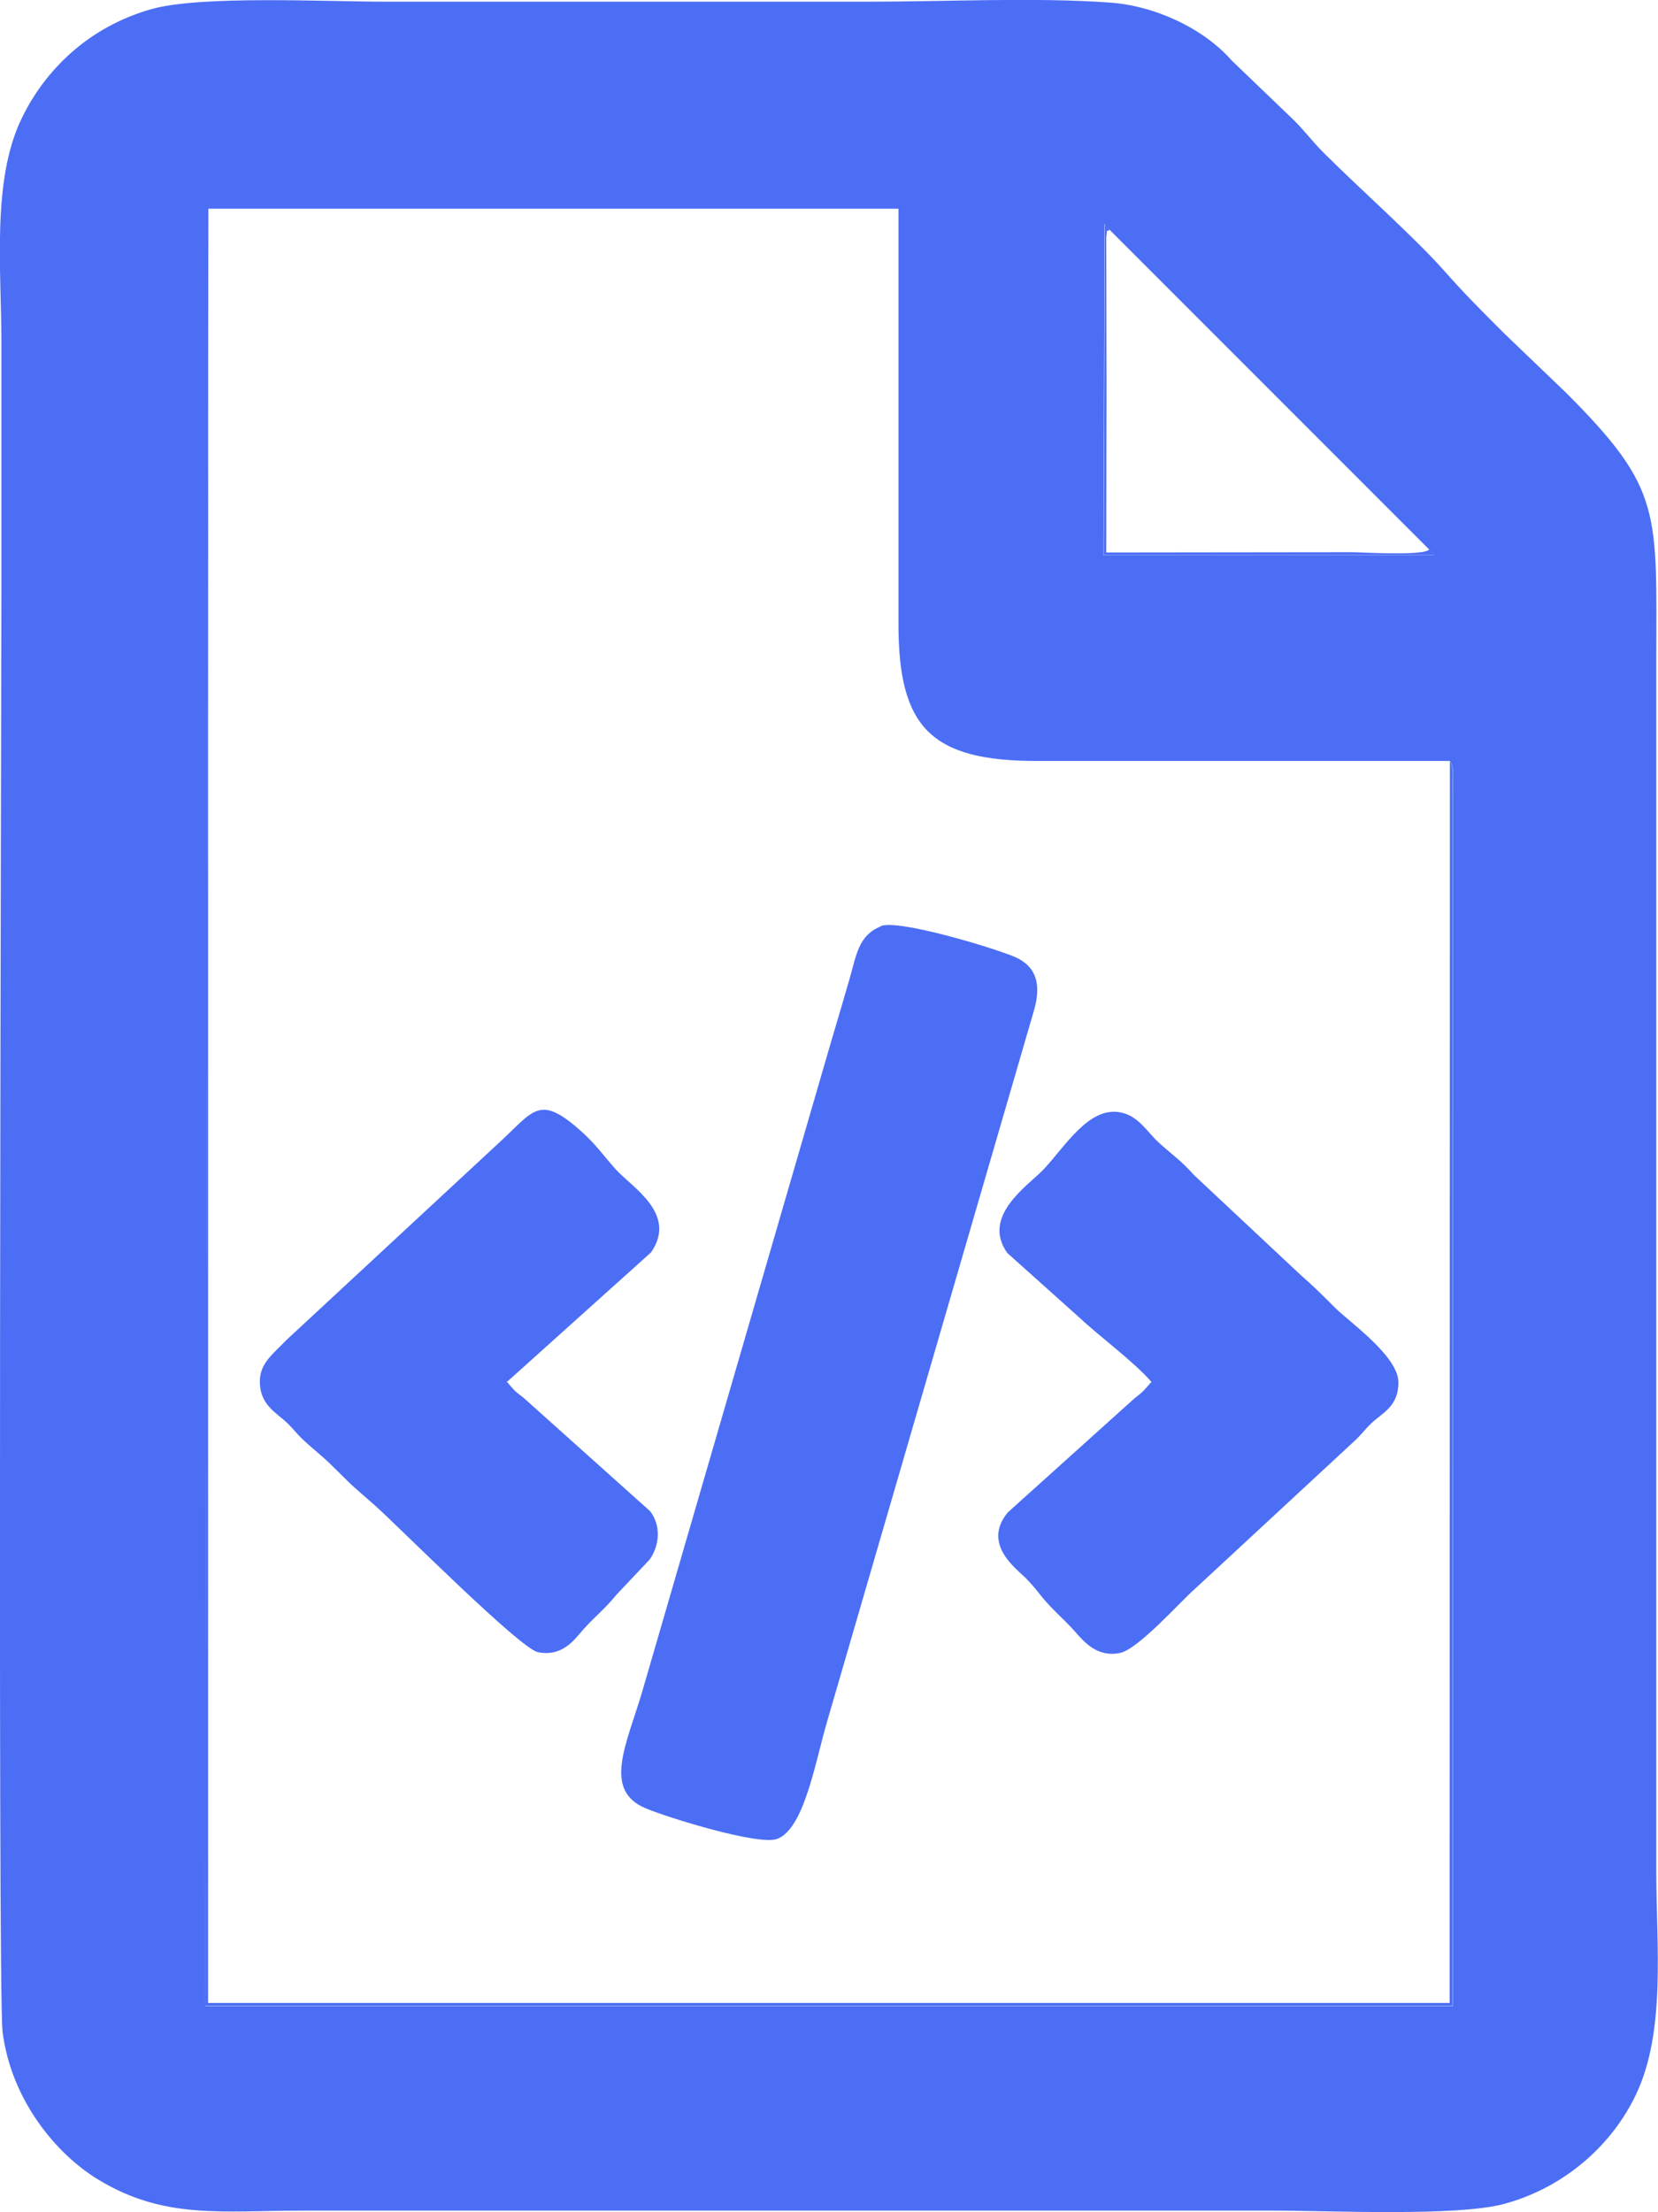 <?xml version="1.0" encoding="UTF-8"?>
<!DOCTYPE svg PUBLIC "-//W3C//DTD SVG 1.1//EN" "http://www.w3.org/Graphics/SVG/1.1/DTD/svg11.dtd">
<!-- Creator: CorelDRAW 2020 (64-Bit) -->
<svg xmlns="http://www.w3.org/2000/svg" xml:space="preserve" width="6.349mm" height="8.467mm" version="1.1" style="shape-rendering:geometricPrecision; text-rendering:geometricPrecision; image-rendering:optimizeQuality; fill-rule:evenodd; clip-rule:evenodd"
viewBox="0 0 58.96 78.63"
 xmlns:xlink="http://www.w3.org/1999/xlink"
 xmlns:xodm="http://www.corel.com/coreldraw/odm/2003">
 <defs>
  <style type="text/css">
   <![CDATA[
    .fil0 {fill:#4C6EF5}
   ]]>
  </style>
 </defs>
 <g id="Capa_x0020_1">
  <g id="_1682190485392">
   <path class="fil0" d="M7.41 7.42l24.54 -0 -0 14.75c-0,3.67 1.13,4.89 4.96,4.88l14.65 -0c0.17,0.27 0.1,0.5 0.1,1.33l-0 42.93 -44.36 0 0.11 -63.89zm32.04 0.74l11.36 11.36 0.2 0.21 -11.77 -0 0.04 -11.77 0.17 0.2zm-39.36 64.06c0.31,2.46 1.94,4.37 3.39,5.25 2.36,1.44 4.4,1.11 7.38,1.11l34.38 0c2.02,0 6.57,0.22 8.26,-0.24 2.19,-0.6 3.84,-2.13 4.67,-3.87 1.08,-2.25 0.73,-5.29 0.73,-7.94l-0 -42.93c0,-5.42 0.25,-6.18 -3.21,-9.64l-2.18 -2.09c-0.78,-0.78 -1.36,-1.35 -2.14,-2.23 -1.07,-1.21 -3.02,-2.93 -4.32,-4.23 -0.37,-0.37 -0.65,-0.75 -1.02,-1.12l-2.23 -2.14c-1,-1.14 -2.73,-1.95 -4.35,-2.06 -2.63,-0.19 -5.86,-0.03 -8.55,-0.03 -5.73,0 -11.46,-0 -17.19,0 -2.09,0 -6.55,-0.23 -8.31,0.26 -2.22,0.62 -3.8,2.15 -4.64,3.91 -1.06,2.21 -0.71,5.37 -0.71,7.96 0,2.85 0,5.7 0,8.55 0,3.11 -0.14,50.05 0.04,51.47z"/>
   <path class="fil0" d="M31.32 32.93c-0.79,0.32 -0.86,1 -1.11,1.87 -0.22,0.76 -0.45,1.54 -0.67,2.28l-6.69 23.01c-0.54,1.86 -1.45,3.54 0.11,4.19 0.78,0.33 4.01,1.33 4.67,1.09 0.96,-0.35 1.35,-2.68 1.77,-4.13l7.36 -25.29c0.29,-0.97 0.09,-1.62 -0.71,-1.95 -0.77,-0.32 -4.11,-1.33 -4.73,-1.08z"/>
   <path class="fil0" d="M40.94 49.13c-0.28,0.31 -0.26,0.32 -0.6,0.58l-4.5 4.05c-0.93,1.12 0.3,2 0.63,2.33 0.22,0.22 0.37,0.41 0.57,0.66 0.36,0.45 0.81,0.82 1.19,1.25 0.32,0.36 0.78,0.92 1.59,0.76 0.64,-0.12 2.14,-1.81 2.64,-2.25l5.71 -5.29c0.24,-0.22 0.36,-0.4 0.59,-0.62 0.4,-0.38 0.97,-0.6 0.97,-1.46 -0,-0.93 -1.76,-2.16 -2.24,-2.64 -0.5,-0.5 -0.76,-0.76 -1.25,-1.19l-3.78 -3.54c-0.45,-0.51 -0.81,-0.75 -1.27,-1.17 -0.42,-0.39 -0.71,-0.94 -1.36,-1.06 -1.12,-0.21 -1.97,1.24 -2.73,2.04 -0.55,0.57 -2.21,1.65 -1.28,2.96l2.58 2.31c0.63,0.6 1.97,1.59 2.56,2.29z"/>
   <path class="fil0" d="M18.02 49.13l5.13 -4.61c0.96,-1.38 -0.69,-2.32 -1.26,-2.96 -0.42,-0.47 -0.68,-0.85 -1.16,-1.29 -1.55,-1.41 -1.73,-0.8 -2.94,0.31l-7.6 7.05c-0.5,0.52 -0.95,0.83 -0.95,1.48 0,0.83 0.58,1.1 0.97,1.47 0.23,0.22 0.36,0.41 0.59,0.62 0.24,0.22 0.41,0.36 0.65,0.57 0.45,0.39 0.8,0.8 1.25,1.19 0.24,0.21 0.41,0.36 0.65,0.57 0.89,0.8 5.15,5.08 5.78,5.2 0.85,0.17 1.27,-0.41 1.59,-0.78 0.41,-0.47 0.79,-0.75 1.19,-1.25l1.19 -1.26c0.36,-0.51 0.41,-1.21 0.02,-1.72l-4.51 -4.04c-0.36,-0.27 -0.32,-0.26 -0.6,-0.58z"/>
   <path class="fil0" d="M51.56 27.05l-0.01 44.15 -44.15 0 0 -63.79 -0.11 63.89 44.36 -0 0 -42.93c0,-0.82 0.07,-1.06 -0.1,-1.33z"/>
   <path class="fil0" d="M50.82 19.53c-0.14,0.24 -2.44,0.1 -2.72,0.1l-8.76 0.01c0,-1.94 0.01,-3.87 0.01,-5.81l-0.01 -5.39c0.06,-0.44 -0.04,-0.12 0.12,-0.28l-0.17 -0.2 -0.04 11.77 11.77 0 -0.2 -0.21z"/>
  </g>
 </g>
</svg>
